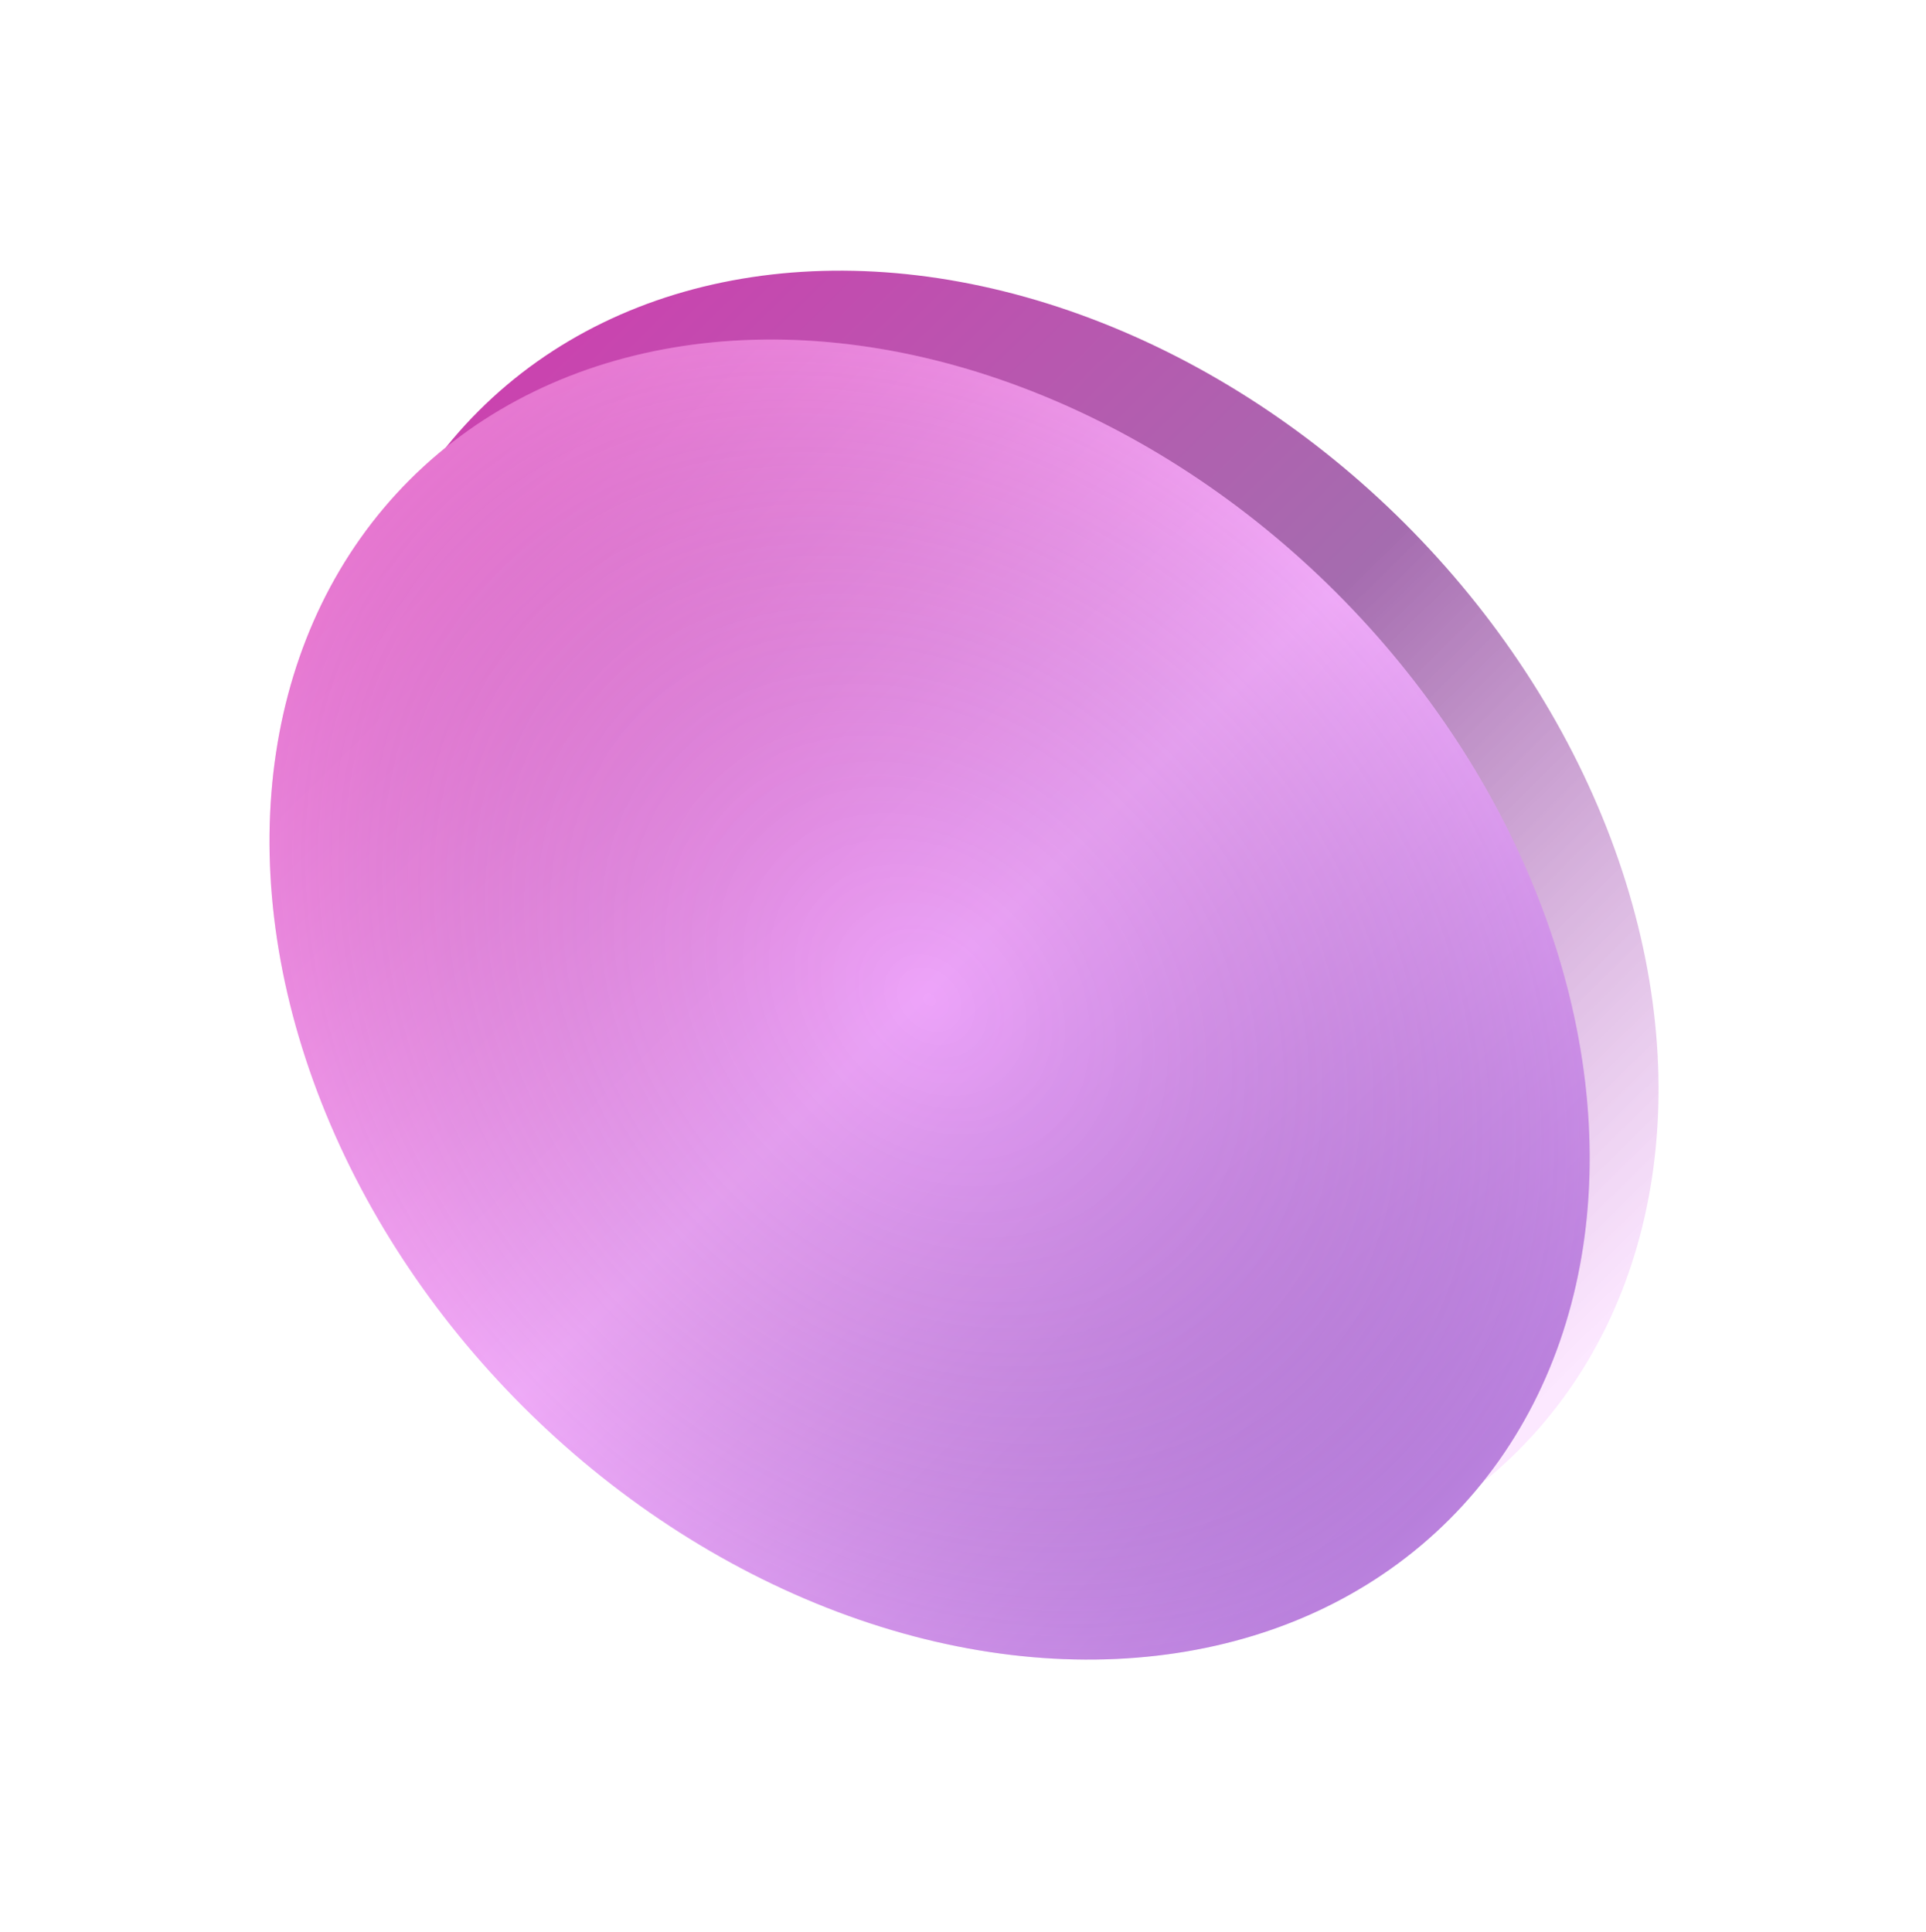 <svg width="328" height="329" viewBox="0 0 328 329" fill="none" xmlns="http://www.w3.org/2000/svg">
<ellipse cx="170.039" cy="158.512" rx="125.195" ry="97.978" transform="rotate(-135 170.039 158.512)" fill="url(#paint0_linear_344_1663)"/>
<ellipse cx="158.31" cy="170.242" rx="125.195" ry="97.978" transform="rotate(-135 158.31 170.242)" fill="url(#paint1_linear_344_1663)"/>
<ellipse cx="158.31" cy="170.242" rx="125.195" ry="97.978" transform="rotate(-135 158.31 170.242)" fill="url(#paint2_radial_344_1663)" fill-opacity="0.2"/>
<defs>
<linearGradient id="paint0_linear_344_1663" x1="48.448" y1="158.512" x2="295.484" y2="160.526" gradientUnits="userSpaceOnUse">
<stop stop-color="#FBE1FF" stop-opacity="0.79"/>
<stop offset="0.495" stop-color="#A56CAF"/>
<stop offset="1" stop-color="#CA43AF"/>
</linearGradient>
<linearGradient id="paint1_linear_344_1663" x1="36.718" y1="170.242" x2="283.754" y2="172.256" gradientUnits="userSpaceOnUse">
<stop stop-color="#AB70D9"/>
<stop offset="0.498" stop-color="#EEA4FA"/>
<stop offset="1" stop-color="#E263C8"/>
</linearGradient>
<radialGradient id="paint2_radial_344_1663" cx="0" cy="0" r="1" gradientUnits="userSpaceOnUse" gradientTransform="translate(158.31 170.242) rotate(90) scale(97.978 125.195)">
<stop stop-opacity="0"/>
<stop offset="1" stop-color="#F3C2ED"/>
</radialGradient>
</defs>
</svg>
